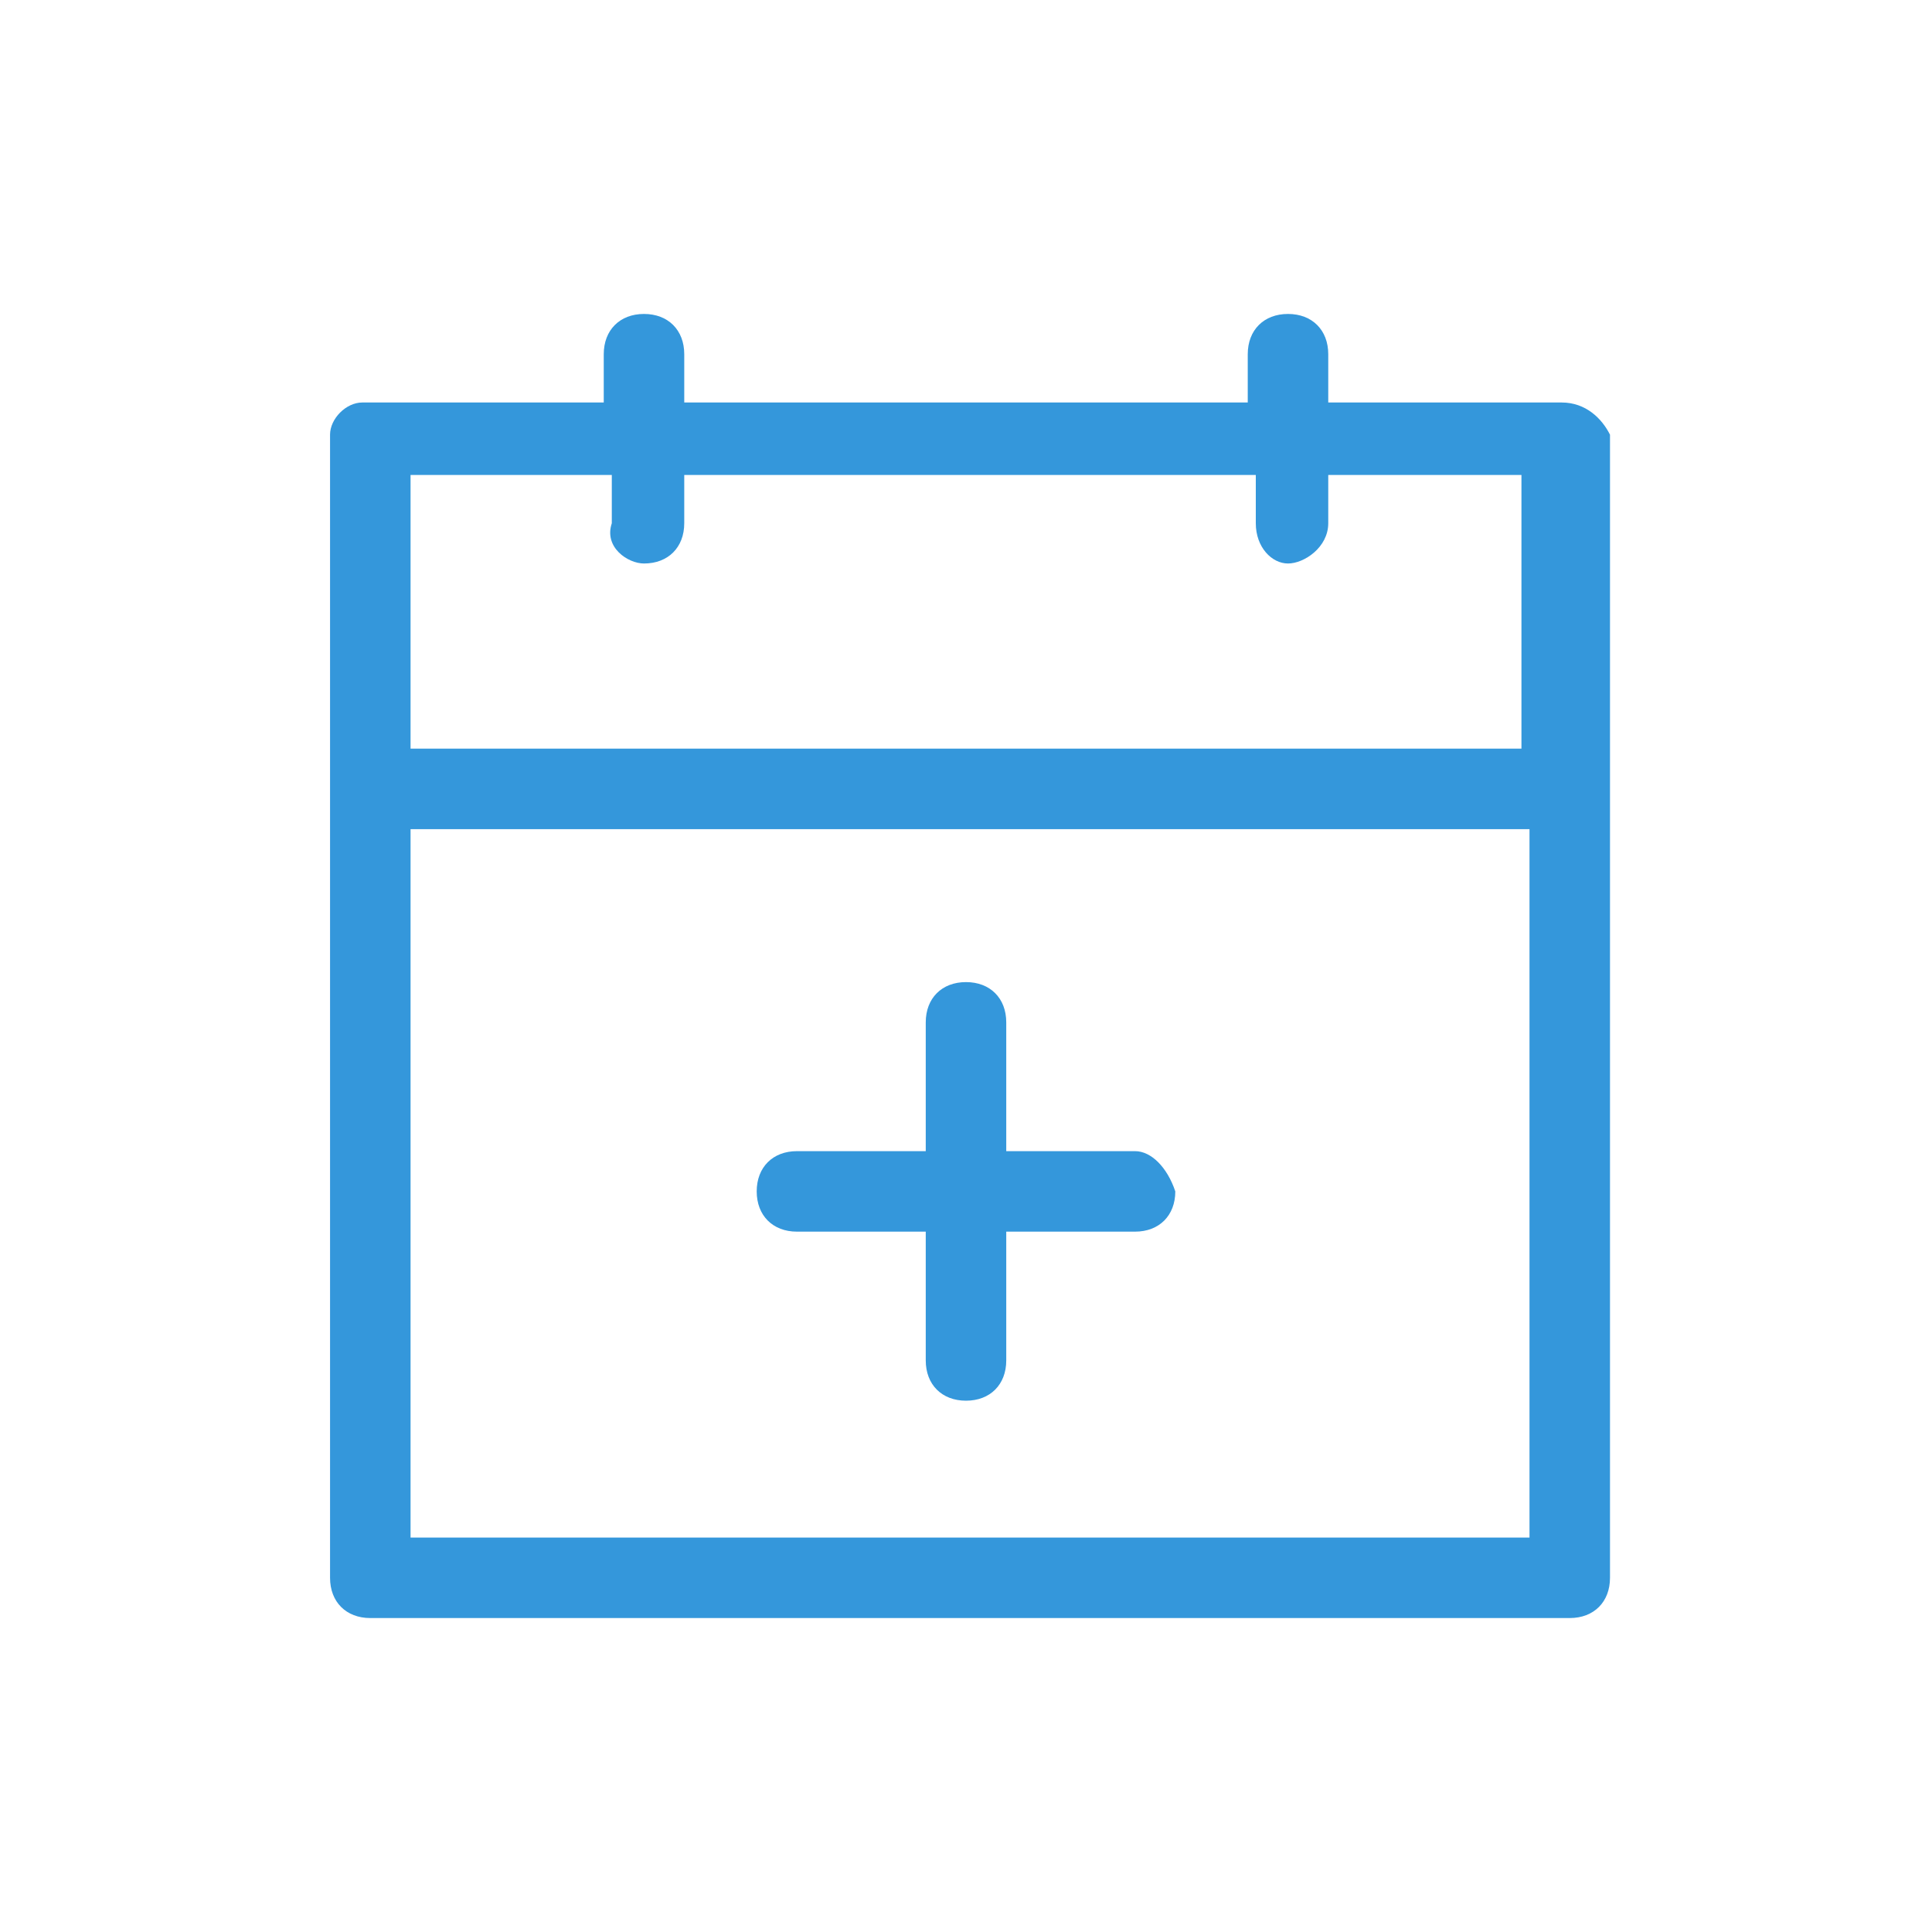 <?xml version="1.0" encoding="utf-8"?>
<!-- Generator: Adobe Illustrator 18.1.1, SVG Export Plug-In . SVG Version: 6.00 Build 0)  -->
<svg version="1.0" id="Seected" xmlns="http://www.w3.org/2000/svg" xmlns:xlink="http://www.w3.org/1999/xlink" x="0px" y="0px"
	 viewBox="0 0 24 24" enable-background="new 0 0 24 24" xml:space="preserve">
<g>
	<path fill="#3497DB" d="M19.4,5h-2.9V4.4c0-0.3-0.2-0.5-0.5-0.5s-0.5,0.2-0.5,0.5V5H8.5V4.4c0-0.3-0.2-0.5-0.5-0.5
		c-0.3,0-0.5,0.2-0.5,0.5V5h-3C4.3,5,4.1,5.2,4.1,5.4v14.2c0,0.3,0.2,0.5,0.5,0.5h14.9c0.3,0,0.5-0.2,0.5-0.5V5.4
		C19.9,5.2,19.7,5,19.4,5z M5.1,10.3h13.9v8.8H5.1V10.3z M8,7c0.3,0,0.5-0.2,0.5-0.5V5.9h7.1v0.6C15.6,6.8,15.8,7,16,7
		s0.5-0.2,0.5-0.5V5.9h2.4v3.4H5.1V5.9h2.5v0.6C7.5,6.8,7.8,7,8,7z"/>
	<path fill="#3497DB" d="M14.1,14.3h-1.6v-1.6c0-0.3-0.2-0.5-0.5-0.5c-0.3,0-0.5,0.2-0.5,0.5v1.6H9.9c-0.3,0-0.5,0.2-0.5,0.5
		c0,0.3,0.2,0.5,0.5,0.5h1.6v1.6c0,0.3,0.2,0.5,0.5,0.5c0.3,0,0.5-0.2,0.5-0.5v-1.6h1.6c0.3,0,0.5-0.2,0.5-0.5
		C14.5,14.5,14.3,14.3,14.1,14.3z"/>
</g>
</svg>
